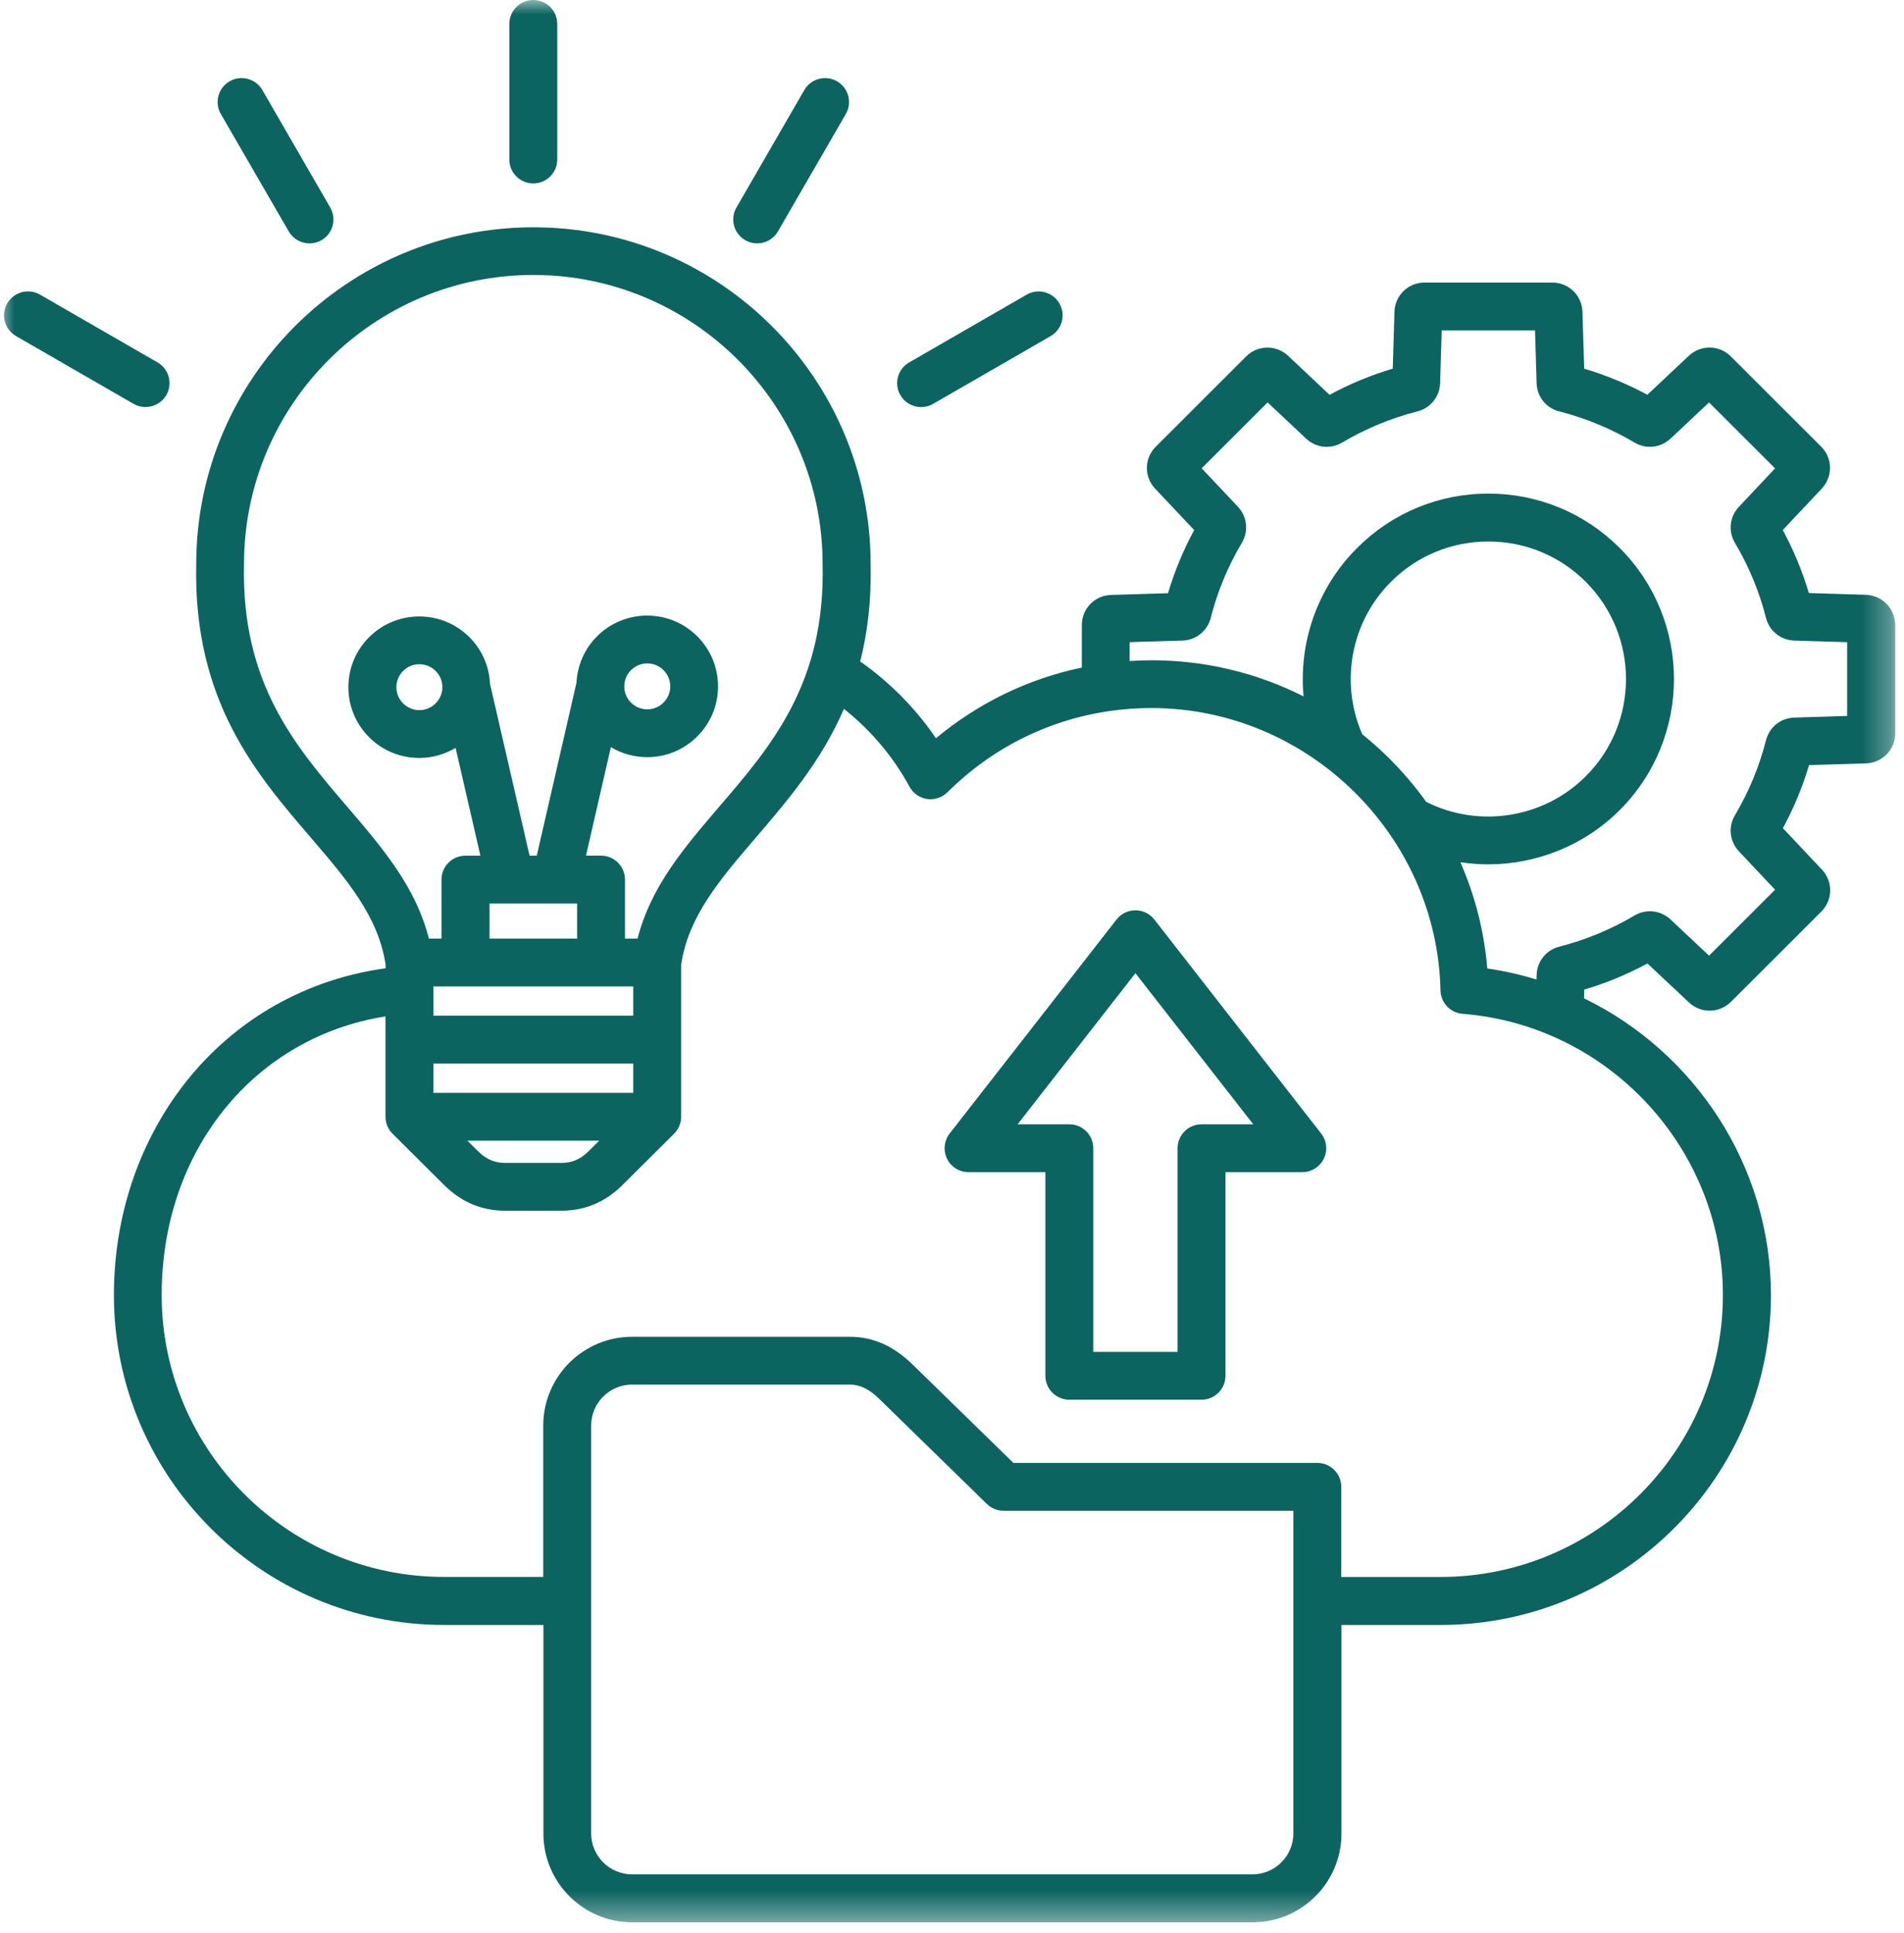 <svg width="68" height="69" viewBox="0 0 68 69" fill="none" xmlns="http://www.w3.org/2000/svg">
<mask id="mask0_620_1095" style="mask-type:luminance" maskUnits="userSpaceOnUse" x="0" y="0" width="68" height="69">
<path d="M0 0H67.693V68.62H0V0Z" fill="white"/>
</mask>
<g mask="url(#mask0_620_1095)">
<path d="M41.226 32.826C41.064 32.618 40.815 32.497 40.551 32.497C40.288 32.497 40.038 32.618 39.877 32.826L33.916 40.466C33.716 40.724 33.681 41.072 33.823 41.366C33.966 41.66 34.264 41.846 34.592 41.846H37.335V49.115C37.335 49.586 37.718 49.969 38.19 49.969H42.911C43.384 49.969 43.767 49.586 43.767 49.115V41.846H46.51C46.836 41.846 47.134 41.66 47.278 41.366C47.422 41.072 47.386 40.724 47.184 40.466L41.226 32.826ZM42.911 40.137C42.439 40.137 42.056 40.52 42.056 40.992V48.261H39.046V40.992C39.046 40.52 38.663 40.137 38.19 40.137H36.343L40.551 34.742L44.76 40.137H42.911ZM18.191 5.695V0.854C18.191 0.383 18.575 0 19.047 0C19.519 0 19.902 0.383 19.902 0.854V5.695C19.902 6.166 19.519 6.549 19.047 6.549C18.575 6.549 18.191 6.167 18.191 5.695ZM7.887 4.07C7.65 3.661 7.791 3.138 8.201 2.902C8.61 2.666 9.134 2.807 9.37 3.215L11.794 7.408C12.03 7.817 11.89 8.339 11.48 8.576C11.346 8.653 11.197 8.689 11.054 8.689C10.759 8.689 10.47 8.536 10.312 8.261L7.887 4.07ZM4.771 14.418L0.572 11.998C0.163 11.761 0.024 11.239 0.258 10.83C0.495 10.422 1.017 10.282 1.428 10.517L5.627 12.938C6.037 13.173 6.176 13.697 5.941 14.105C5.783 14.378 5.494 14.531 5.199 14.531C5.054 14.533 4.906 14.496 4.771 14.418ZM26.302 7.408L28.725 3.215C28.962 2.807 29.485 2.667 29.895 2.902C30.303 3.138 30.444 3.661 30.208 4.07L27.784 8.261C27.626 8.536 27.338 8.689 27.043 8.689C26.897 8.689 26.751 8.652 26.617 8.576C26.206 8.339 26.065 7.817 26.302 7.408ZM32.155 14.106C31.918 13.698 32.059 13.175 32.469 12.939L36.668 10.518C37.076 10.282 37.599 10.423 37.836 10.832C38.073 11.24 37.932 11.763 37.523 11.999L33.324 14.419C33.19 14.498 33.042 14.533 32.898 14.533C32.601 14.533 32.313 14.379 32.155 14.106ZM66.636 21.234L64.602 21.171C64.37 20.392 64.058 19.638 63.67 18.922L65.062 17.444C65.465 17.016 65.455 16.358 65.041 15.944L61.817 12.725C61.402 12.31 60.743 12.301 60.315 12.702L58.834 14.093C58.117 13.706 57.361 13.394 56.578 13.161L56.517 11.132C56.499 10.545 56.024 10.087 55.438 10.087H50.88C50.293 10.087 49.819 10.545 49.802 11.132L49.741 13.161C48.958 13.394 48.203 13.706 47.484 14.095L46.006 12.703C45.578 12.302 44.918 12.312 44.503 12.726L41.279 15.945C40.863 16.36 40.853 17.019 41.256 17.446L42.649 18.922C42.261 19.64 41.947 20.394 41.715 21.177L39.683 21.239C39.095 21.256 38.636 21.73 38.636 22.314V23.832C36.725 24.232 34.944 25.091 33.428 26.355C32.701 25.288 31.781 24.358 30.722 23.614C30.981 22.591 31.124 21.443 31.094 20.128C31.088 13.502 25.689 8.114 19.052 8.114C12.414 8.114 7.014 13.502 7.008 20.128C6.897 25.006 9.134 27.613 11.108 29.911C12.397 31.413 13.51 32.713 13.772 34.438V34.568C11.134 34.926 8.753 36.192 6.997 38.195C5.107 40.352 4.068 43.206 4.068 46.234C4.068 52.727 9.358 58.01 15.861 58.01H19.408V65.458C19.408 67.205 20.833 68.626 22.581 68.626H44.735C46.486 68.626 47.909 67.204 47.909 65.458V58.01H51.455C57.956 58.01 63.248 52.728 63.248 46.234C63.248 41.627 60.528 37.561 56.573 35.639L56.582 35.328C57.365 35.095 58.121 34.783 58.838 34.396L60.321 35.787C60.749 36.187 61.407 36.178 61.822 35.763L65.046 32.544C65.461 32.13 65.471 31.472 65.069 31.044L63.675 29.566C64.063 28.849 64.376 28.096 64.608 27.314L66.642 27.252C67.228 27.233 67.687 26.761 67.687 26.176V22.318C67.681 21.726 67.222 21.253 66.636 21.234ZM8.715 20.153C8.715 20.145 8.715 20.139 8.715 20.132C8.715 14.444 13.349 9.816 19.047 9.816C24.744 9.816 29.379 14.443 29.379 20.132C29.379 20.139 29.379 20.145 29.379 20.153C29.478 24.383 27.553 26.626 25.691 28.793C24.437 30.256 23.246 31.645 22.77 33.506H22.32V31.4C22.32 30.928 21.937 30.546 21.465 30.546H20.928L21.817 26.672C22.205 26.904 22.65 27.03 23.114 27.03C23.789 27.03 24.425 26.767 24.902 26.29C25.381 25.812 25.644 25.178 25.644 24.503C25.644 23.828 25.381 23.193 24.902 22.717C24.425 22.239 23.789 21.976 23.114 21.976C22.437 21.976 21.802 22.239 21.322 22.717C20.862 23.176 20.619 23.771 20.588 24.376L19.17 30.547H18.913L17.5 24.411C17.47 23.781 17.214 23.193 16.764 22.746C15.777 21.761 14.171 21.761 13.184 22.746C12.707 23.223 12.442 23.858 12.442 24.533C12.442 25.208 12.707 25.843 13.184 26.32C13.677 26.812 14.326 27.058 14.973 27.058C15.424 27.058 15.871 26.937 16.271 26.699L17.157 30.547H16.623C16.151 30.547 15.767 30.93 15.767 31.401V33.507H15.318C14.844 31.649 13.652 30.258 12.397 28.796C10.54 26.626 8.616 24.383 8.715 20.153ZM17.483 32.253H20.611V33.506H17.483V32.253ZM22.616 35.215V36.26H15.48V35.215H22.616ZM15.48 37.968H22.616V39.014H15.48V37.968ZM21.401 40.721L21.025 41.095C20.738 41.382 20.43 41.515 20.058 41.515H18.037C17.664 41.515 17.357 41.382 17.07 41.095L16.693 40.721H21.401ZM22.536 23.924C22.691 23.768 22.896 23.683 23.116 23.683C23.336 23.683 23.542 23.768 23.696 23.924C23.852 24.078 23.938 24.284 23.938 24.503C23.938 24.723 23.852 24.927 23.696 25.083C23.542 25.237 23.336 25.323 23.116 25.323C22.896 25.323 22.691 25.237 22.536 25.083C22.216 24.764 22.216 24.243 22.536 23.924ZM15.799 24.532C15.799 24.75 15.713 24.956 15.558 25.11C15.402 25.266 15.197 25.352 14.977 25.352C14.758 25.352 14.553 25.266 14.397 25.11C14.242 24.956 14.157 24.75 14.157 24.532C14.157 24.312 14.242 24.108 14.397 23.952C14.556 23.792 14.768 23.712 14.977 23.712C15.187 23.712 15.399 23.792 15.558 23.952C15.713 24.106 15.799 24.312 15.799 24.532ZM46.192 65.452C46.192 66.258 45.536 66.913 44.729 66.913H22.576C21.769 66.913 21.113 66.258 21.113 65.452V50.89C21.113 50.084 21.769 49.429 22.576 49.429H30.351C30.716 49.429 31.039 49.586 31.399 49.937L35.246 53.691C35.405 53.847 35.621 53.934 35.844 53.934H46.192V65.452ZM61.532 46.23C61.532 51.781 57.009 56.296 51.449 56.296H47.903V53.08C47.903 52.608 47.52 52.225 47.047 52.225H36.193L32.596 48.715C31.909 48.046 31.177 47.722 30.351 47.722H22.576C20.825 47.722 19.402 49.144 19.402 50.89V56.295H15.855C10.297 56.295 5.774 51.778 5.774 46.228C5.774 41.065 9.085 37.025 13.768 36.285V39.865C13.768 40.102 13.863 40.316 14.018 40.471L15.861 42.304C16.473 42.913 17.205 43.221 18.037 43.221H20.058C20.889 43.221 21.62 42.913 22.232 42.304L24.075 40.472C24.23 40.317 24.327 40.103 24.327 39.867V34.431C24.589 32.707 25.702 31.408 26.991 29.906C28.116 28.594 29.327 27.184 30.14 25.307C31.099 26.064 31.898 27.009 32.482 28.085C32.611 28.321 32.843 28.484 33.112 28.524C33.377 28.561 33.647 28.473 33.839 28.282C35.788 26.344 38.374 25.277 41.124 25.277C46.697 25.277 51.326 29.8 51.446 35.359C51.457 35.798 51.797 36.158 52.235 36.193C57.447 36.599 61.532 41.007 61.532 46.23ZM49.678 20.769C50.608 19.841 51.842 19.331 53.156 19.331C54.469 19.331 55.705 19.842 56.633 20.769C58.551 22.684 58.551 25.8 56.633 27.714C55.132 29.214 52.815 29.575 50.935 28.625C50.524 28.05 50.06 27.509 49.546 27.006C49.259 26.725 48.961 26.462 48.652 26.212C47.845 24.366 48.244 22.201 49.678 20.769ZM65.97 25.558L64.084 25.617C63.599 25.632 63.191 25.957 63.071 26.426C62.832 27.367 62.459 28.269 61.962 29.102C61.714 29.518 61.771 30.035 62.103 30.39L63.395 31.762L61.038 34.116L59.664 32.826C59.31 32.495 58.791 32.437 58.374 32.684C57.537 33.18 56.634 33.553 55.692 33.794C55.221 33.913 54.894 34.32 54.88 34.806L54.875 34.968C54.307 34.795 53.721 34.66 53.117 34.574C53.008 33.251 52.679 31.975 52.157 30.78C52.486 30.828 52.815 30.857 53.145 30.857C54.867 30.857 56.574 30.191 57.845 28.922C60.431 26.34 60.431 22.142 57.845 19.561C56.593 18.31 54.928 17.621 53.157 17.621C51.386 17.621 49.721 18.31 48.47 19.561C47.046 20.98 46.376 22.937 46.556 24.861C44.891 24.019 43.041 23.571 41.123 23.571C40.861 23.571 40.601 23.582 40.344 23.598V22.924L42.229 22.868C42.714 22.853 43.12 22.527 43.241 22.057C43.482 21.113 43.855 20.211 44.352 19.377C44.599 18.959 44.542 18.443 44.209 18.087L42.917 16.718L45.272 14.367L46.644 15.656C46.998 15.99 47.516 16.047 47.934 15.799C48.773 15.302 49.675 14.929 50.619 14.688C51.089 14.569 51.417 14.162 51.432 13.676L51.489 11.796H54.822L54.879 13.676C54.893 14.163 55.219 14.569 55.691 14.688C56.634 14.929 57.537 15.302 58.374 15.798C58.792 16.046 59.31 15.989 59.664 15.656L61.038 14.367L63.395 16.72L62.103 18.094C61.771 18.446 61.715 18.965 61.962 19.381C62.459 20.215 62.832 21.116 63.071 22.057C63.191 22.527 63.597 22.853 64.084 22.868L65.97 22.926V25.558Z" fill="#0C6460"/>
</g>
</svg>
